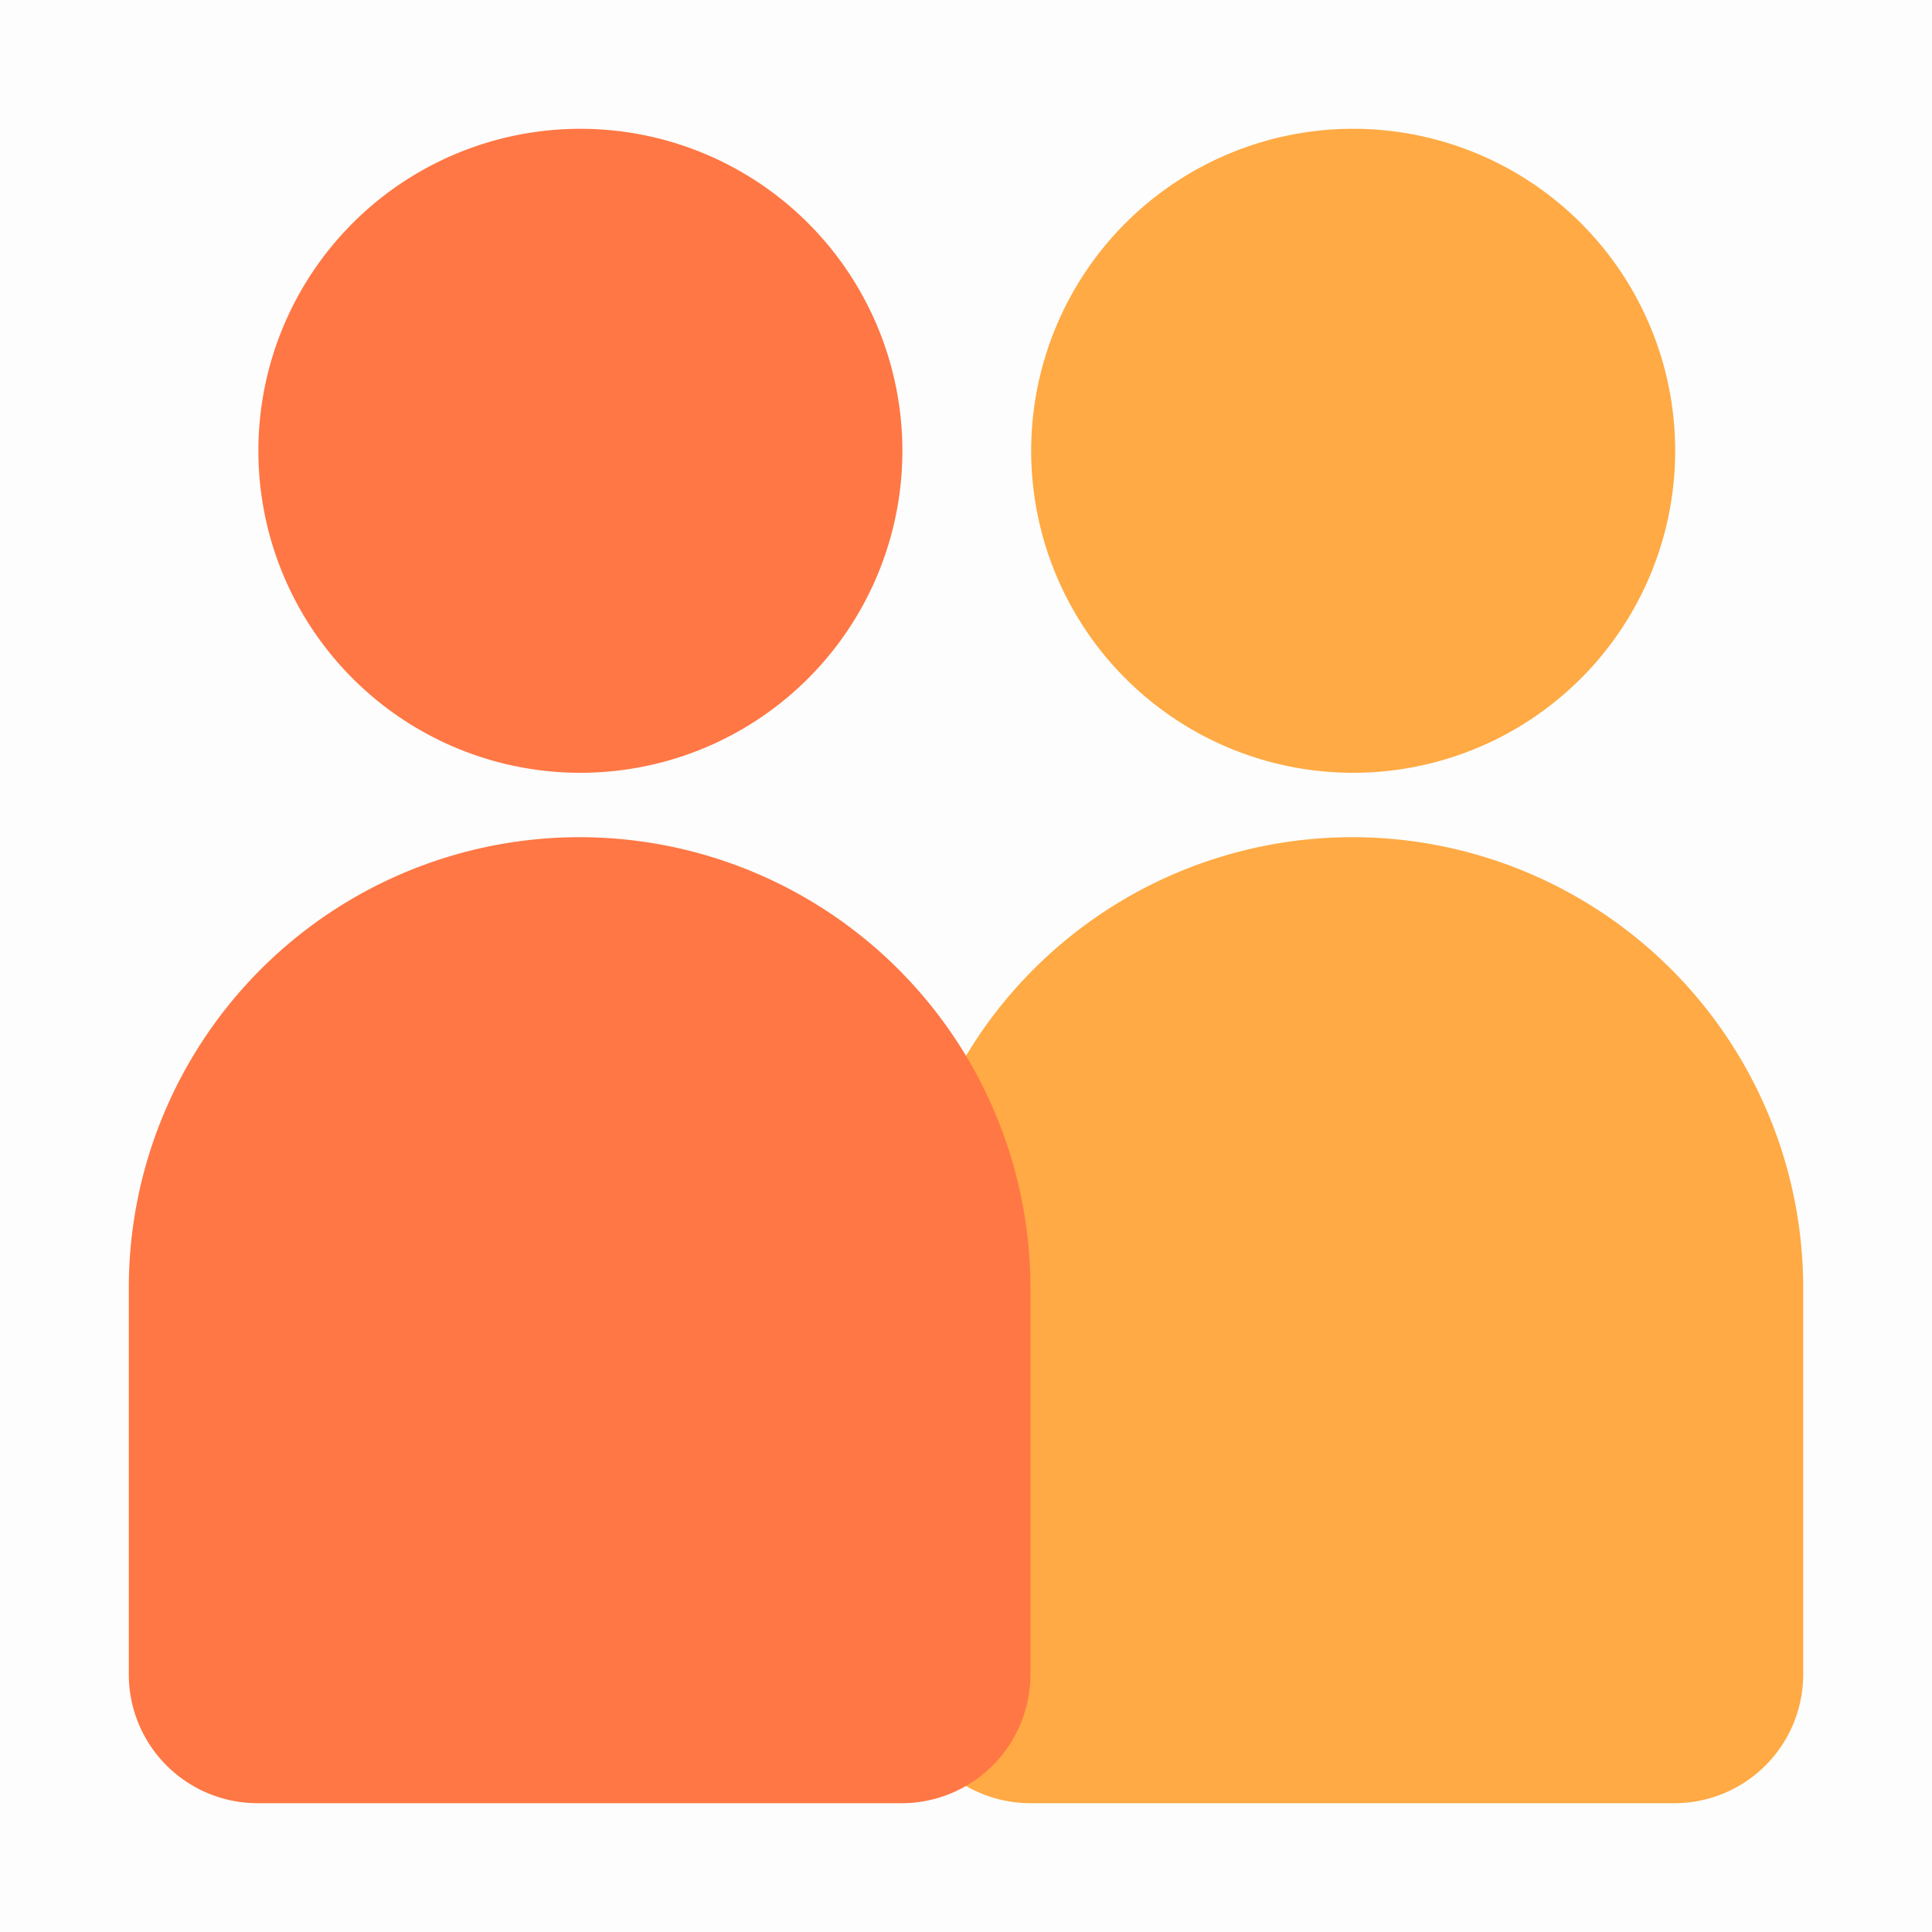 <?xml version="1.0" standalone="no"?><!DOCTYPE svg PUBLIC "-//W3C//DTD SVG 1.1//EN" "http://www.w3.org/Graphics/SVG/1.1/DTD/svg11.dtd"><svg t="1709385545136" class="icon" viewBox="0 0 1024 1024" version="1.1" xmlns="http://www.w3.org/2000/svg" p-id="4435" xmlns:xlink="http://www.w3.org/1999/xlink" width="200" height="200"><path d="M0 0h1024v1024H0V0z" fill="#202425" opacity=".01" p-id="4436"></path><path d="M716.8 443.733a238.933 238.933 0 0 1 238.933 238.933v204.8a68.267 68.267 0 0 1-68.267 68.267H546.133a68.267 68.267 0 0 1-68.267-68.267v-204.8a238.933 238.933 0 0 1 238.933-238.933z m0-375.467a170.667 170.667 0 1 1 0 341.333 170.667 170.667 0 0 1 0-341.333z" fill="#FFAA44" p-id="4437"></path><path d="M307.2 443.733a238.933 238.933 0 0 1 238.933 238.933v204.8a68.267 68.267 0 0 1-68.267 68.267H136.533a68.267 68.267 0 0 1-68.267-68.267v-204.8a238.933 238.933 0 0 1 238.933-238.933zM307.2 68.267a170.667 170.667 0 1 1 0 341.333A170.667 170.667 0 0 1 307.2 68.267z" fill="#FF7744" p-id="4438"></path></svg>
